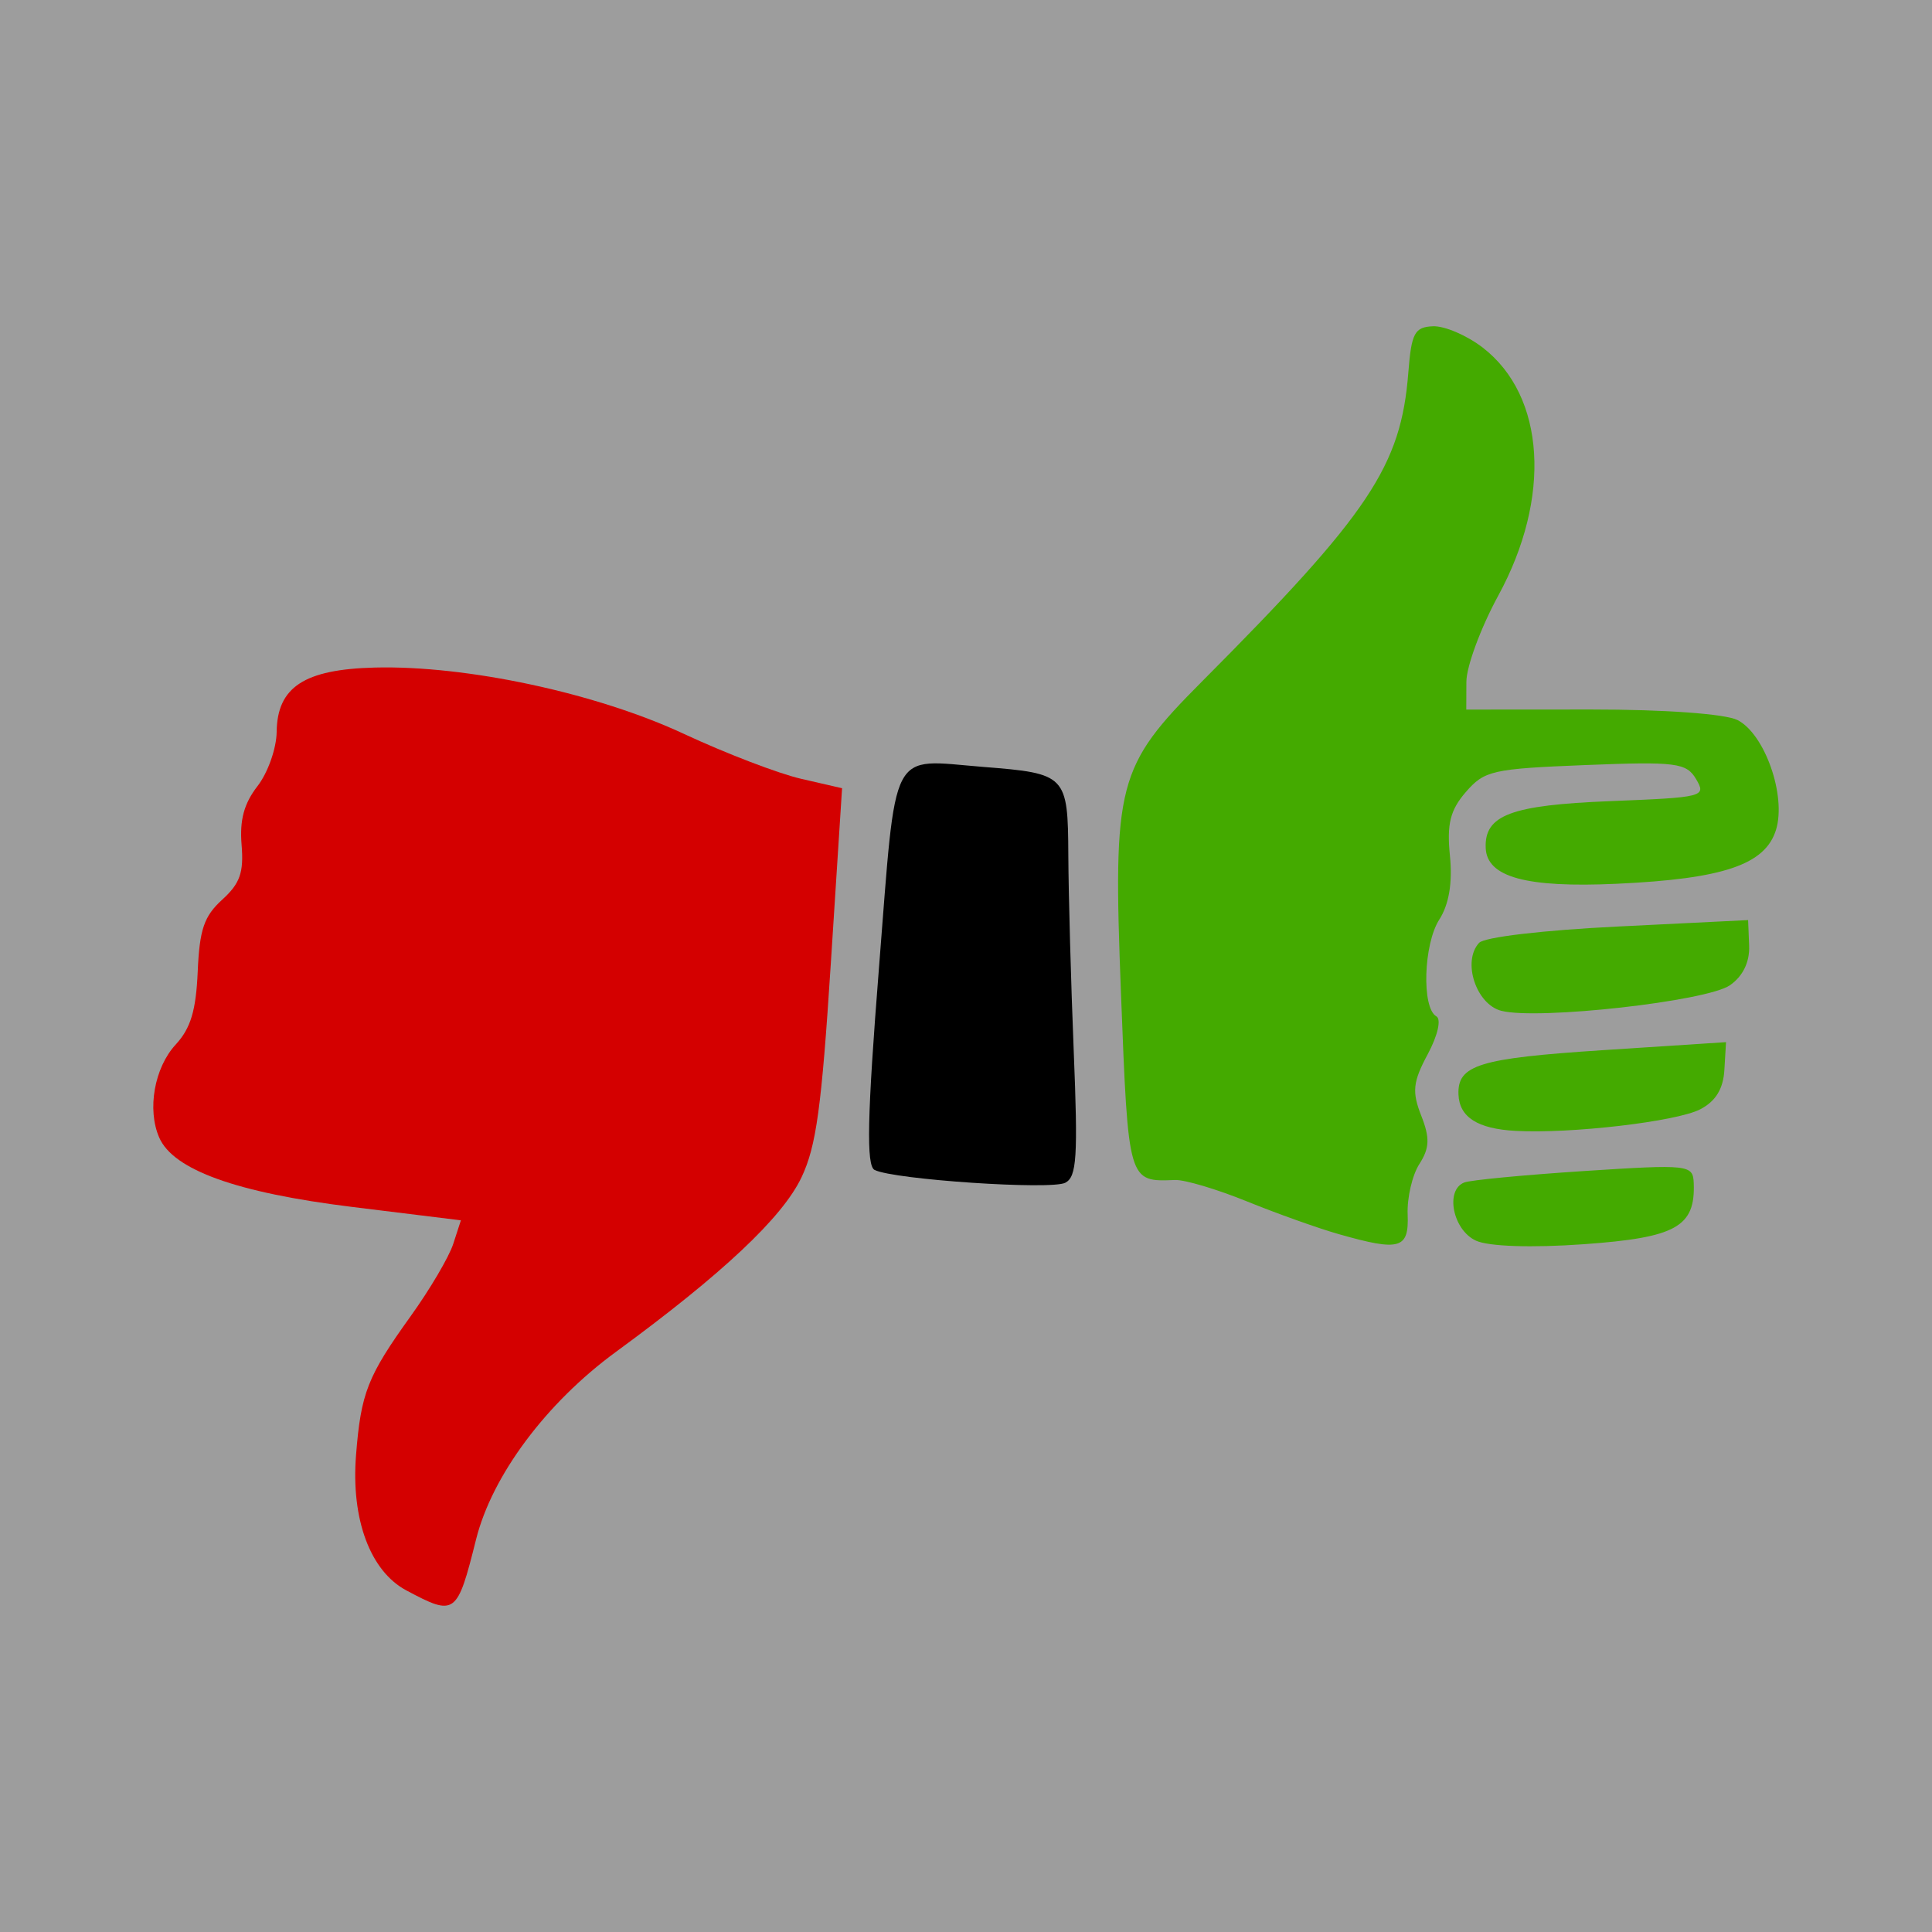 <?xml version="1.0" encoding="UTF-8" standalone="no"?>
<!-- Created with Inkscape (http://www.inkscape.org/) -->

<svg
   xmlns:dc="http://purl.org/dc/elements/1.1/"
   xmlns:cc="http://creativecommons.org/ns#"
   xmlns:rdf="http://www.w3.org/1999/02/22-rdf-syntax-ns#"
   xmlns:svg="http://www.w3.org/2000/svg"
   xmlns="http://www.w3.org/2000/svg"
   xmlns:sodipodi="http://sodipodi.sourceforge.net/DTD/sodipodi-0.dtd"
   xmlns:inkscape="http://www.inkscape.org/namespaces/inkscape"
   width="259.786mm"
   height="259.786mm"
   viewBox="0 0 259.786 259.786"
   version="1.1"
   id="svg8"
   inkscape:version="0.92.3 (2405546, 2018-03-11)"
   sodipodi:docname="incorrect-icon.svg">
  <rect x="0" y="0" width="259.786" height="259.786" fill="#333333" stroke="none"/>
  <defs
     id="defs2" />
  <sodipodi:namedview
     id="base"
     pagecolor="#ffffff"
     bordercolor="#666666"
     borderopacity="1.0"
     inkscape:pageopacity="0.0"
     inkscape:pageshadow="2"
     inkscape:zoom="0.24748737"
     inkscape:cx="-505.66939"
     inkscape:cy="-794.82045"
     inkscape:document-units="mm"
     inkscape:current-layer="layer1"
     showgrid="false"
     fit-margin-top="0"
     fit-margin-left="0"
     fit-margin-right="0"
     fit-margin-bottom="0"
     inkscape:window-width="2472"
     inkscape:window-height="1384"
     inkscape:window-x="88"
     inkscape:window-y="28"
     inkscape:window-maximized="1" />
  <g
     inkscape:label="Layer 1"
     inkscape:groupmode="layer"
     id="layer1"
     transform="translate(-259.786,346.585)">
    <rect
       style="opacity:0.52;fill:#ffffff;fill-opacity:1;stroke:none;stroke-width:4.965;stroke-linecap:round;stroke-linejoin:round;stroke-miterlimit:4;stroke-dasharray:none;stroke-dashoffset:0;stroke-opacity:1"
       id="rect843"
       width="259.786"
       height="259.786"
       x="259.786"
       y="-346.585" />
    <g
       id="g848"
       transform="translate(291.387,-361.228)">
      <path
         inkscape:connector-curvature="0"
         id="path840"
         d="m 23.034,228.494 c -4.848,-2.583 -7.443,-9.559 -6.762,-18.173 0.664,-8.394 1.532,-10.6 7.37,-18.73 2.568,-3.576 5.133,-7.931 5.7,-9.68 l 1.032,-3.178 -14.627,-1.801 c -15.513,-1.91 -24.032,-4.971 -25.935,-9.321 -1.653,-3.777 -0.659,-9.399 2.211,-12.509 2.018,-2.186 2.735,-4.564 2.963,-9.823 0.245,-5.665 0.849,-7.438 3.291,-9.66 2.397,-2.181 2.915,-3.645 2.609,-7.369 -0.275,-3.353 0.321,-5.555 2.143,-7.907 1.389,-1.793 2.546,-5.068 2.572,-7.279 0.071,-6.03 3.703,-8.416 13.18,-8.658 12.343,-0.316 29.804,3.428 41.566,8.911 5.632,2.626 12.725,5.345 15.761,6.044 l 5.521,1.27 -1.515,23.6 c -1.24,19.311 -1.954,24.528 -3.933,28.71 -2.551,5.394 -10.624,12.987 -24.973,23.491 -9.37,6.859 -16.642,16.613 -18.794,25.207 -2.55,10.188 -2.793,10.365 -9.381,6.854 z"
         style="fill:#d40000;stroke-width:1.245" />
      <path
         inkscape:connector-curvature="0"
         id="path832"
         d="m 86.002,171.961 c -1.136,-0.566 -0.992,-7.199 0.589,-27.191 2.385,-30.158 1.273,-28.013 14.003,-27.006 11.208,0.886 11.403,1.089 11.457,11.912 0.028,5.266 0.353,17.106 0.727,26.312 0.578,14.235 0.409,16.88 -1.131,17.692 -1.892,0.999 -23.036,-0.419 -25.645,-1.719 z"
         style="fill:#000000;stroke-width:1.245" />
      <path
         inkscape:connector-curvature="0"
         d="m 170.295,150.568 c -3.409,-0.857 -5.316,-6.647 -3.011,-9.144 0.716,-0.775 8.573,-1.699 18.704,-2.199 l 17.47,-0.862 0.138,3.439 c 0.088,2.21 -0.838,4.114 -2.591,5.329 -3.107,2.152 -25.741,4.685 -30.708,3.437 z m 1.896,16.14 c -5.105,-0.279 -7.556,-1.84 -7.678,-4.888 -0.159,-3.982 2.774,-4.882 19.449,-5.968 l 16.527,-1.077 -0.222,3.739 c -0.149,2.56 -1.183,4.232 -3.273,5.304 -3.21,1.645 -17.384,3.297 -24.805,2.891 z m -23.752,13.891 c -2.773,-0.789 -8.336,-2.773 -12.363,-4.408 -4.026,-1.635 -8.378,-2.931 -9.672,-2.879 -6.319,0.252 -6.285,0.371 -7.272,-25.08 -1.099,-28.356 -0.555,-30.455 10.904,-41.964 22.535,-22.635 26.751,-28.949 27.734,-41.537 0.416,-5.31 0.845,-6.116 3.319,-6.215 1.563,-0.062 4.584,1.237 6.713,2.888 8.399,6.513 9.243,20.151 2.062,33.327 -2.352,4.316 -4.282,9.53 -4.289,11.586 l -0.014,3.739 16.824,-0.011 c 9.789,-0.006 18.002,0.586 19.641,1.417 3.672,1.861 6.592,10.169 5.186,14.756 -1.438,4.692 -7.08,6.604 -21.433,7.262 -12.161,0.558 -17.449,-0.889 -17.606,-4.816 -0.176,-4.42 3.386,-5.762 16.706,-6.294 12.634,-0.505 12.977,-0.592 11.589,-2.955 -1.295,-2.204 -2.705,-2.385 -14.858,-1.899 -12.566,0.502 -13.599,0.735 -16.114,3.636 -2.097,2.418 -2.565,4.304 -2.131,8.573 0.365,3.587 -0.127,6.536 -1.426,8.558 -2.129,3.313 -2.394,11.898 -0.401,13.022 0.689,0.389 0.188,2.587 -1.165,5.104 -1.987,3.697 -2.13,5.044 -0.875,8.23 1.186,3.009 1.135,4.379 -0.241,6.519 -0.958,1.491 -1.668,4.545 -1.578,6.788 0.185,4.635 -1.035,4.986 -9.241,2.651 z m 18.417,0.866 c -3.104,-1.426 -4.178,-6.813 -1.559,-7.821 0.844,-0.325 8.107,-1.018 16.142,-1.54 14.037,-0.913 14.611,-0.85 14.708,1.612 0.232,5.896 -2.376,7.347 -14.792,8.232 -7.016,0.5 -12.777,0.308 -14.499,-0.482 z"
         style="fill:#44aa00;stroke-width:1.245"
         id="path826" />
    </g>
  </g>
</svg>
